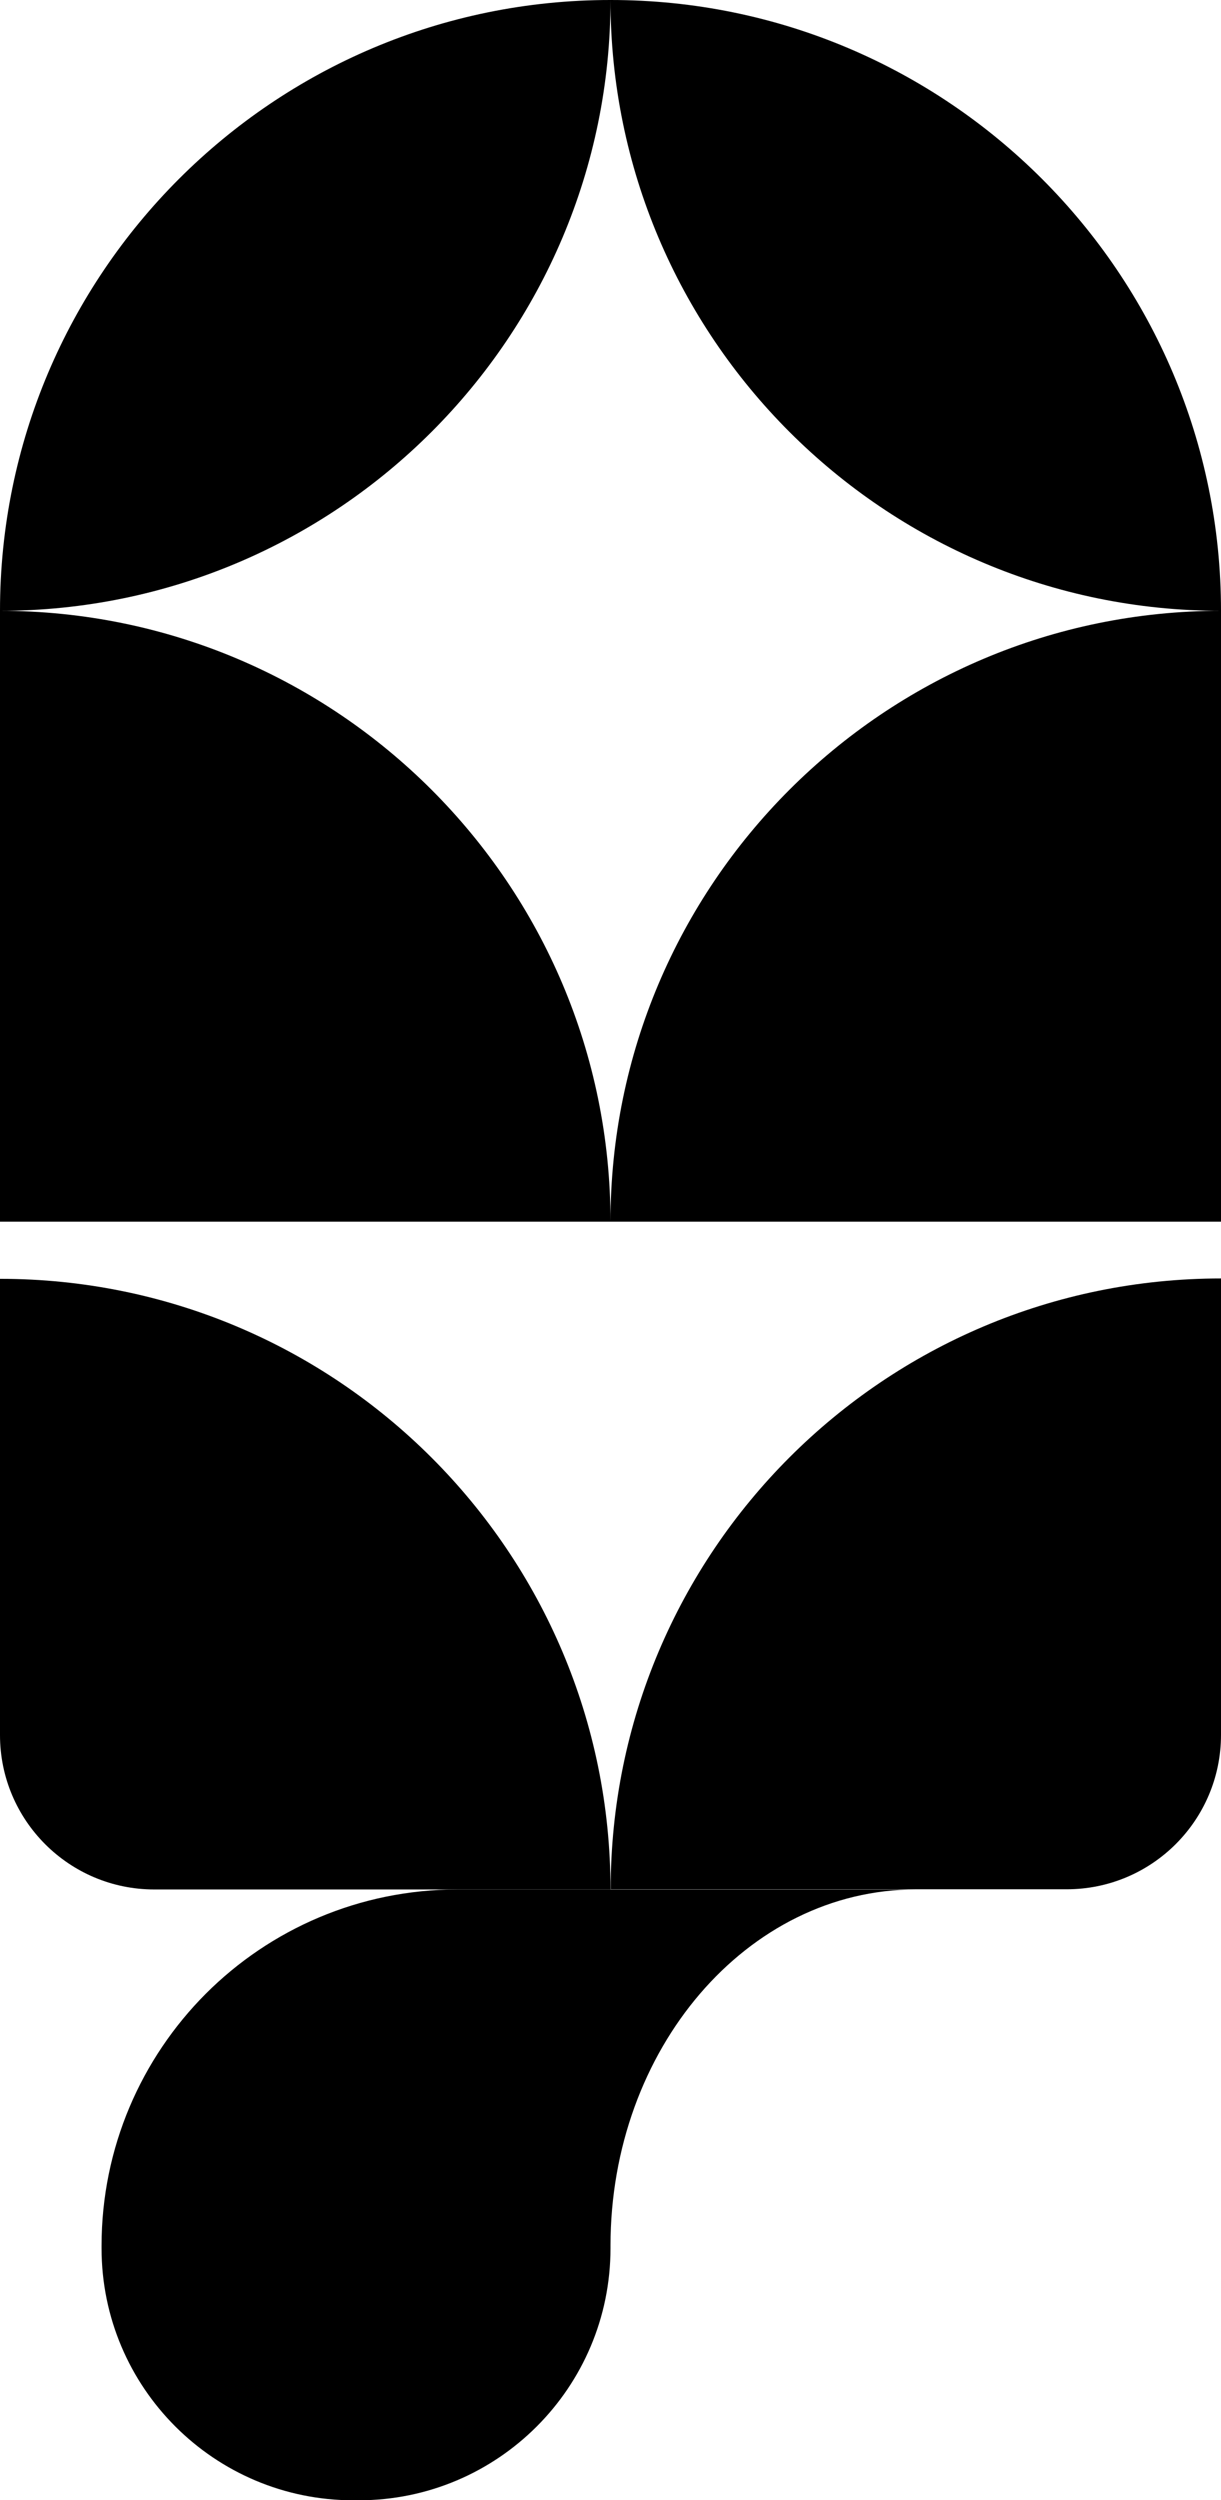 <?xml version="1.0" encoding="UTF-8"?>
<svg id="Layer_2" data-name="Layer 2" xmlns="http://www.w3.org/2000/svg" viewBox="0 0 64.32 131.63">
  <g id="Layer_12" data-name="Layer 12">
    <path d="M48.24,99.48c-8.88,0-16.08,8.4-16.08,18.76v.13c0,7.33-5.94,13.27-13.27,13.27h-.27c-7.33,0-13.27-5.94-13.27-13.27v-.13c0-5.18,2.1-9.87,5.49-13.27,3.39-3.39,8.08-5.49,13.27-5.49h24.12Z"/>
    <path d="M0,32.16H0c17.75,0,32.16,14.41,32.16,32.16H0V32.16H0Z"/>
    <path d="M64.32,32.16h0v32.16H32.16c0-17.75,14.41-32.16,32.16-32.16Z"/>
    <path d="M32.16,99.48H8.13c-4.49,0-8.13-3.64-8.13-8.13v-24.02c8.88,0,16.92,3.6,22.74,9.42,5.82,5.82,9.42,13.86,9.42,22.74Z"/>
    <path d="M64.32,67.32v24.02c0,4.49-3.64,8.13-8.13,8.13h-24.02c0-8.88,3.6-16.92,9.42-22.74,5.82-5.82,13.86-9.42,22.74-9.42Z"/>
    <path d="M32.16,0h0C32.16,17.75,17.75,32.16,0,32.16H0C0,14.41,14.41,0,32.16,0Z"/>
    <path d="M32.16,0h0C49.91,0,64.32,14.41,64.32,32.16h0c-17.75,0-32.16-14.41-32.16-32.16h0Z"/>
  </g>
</svg>